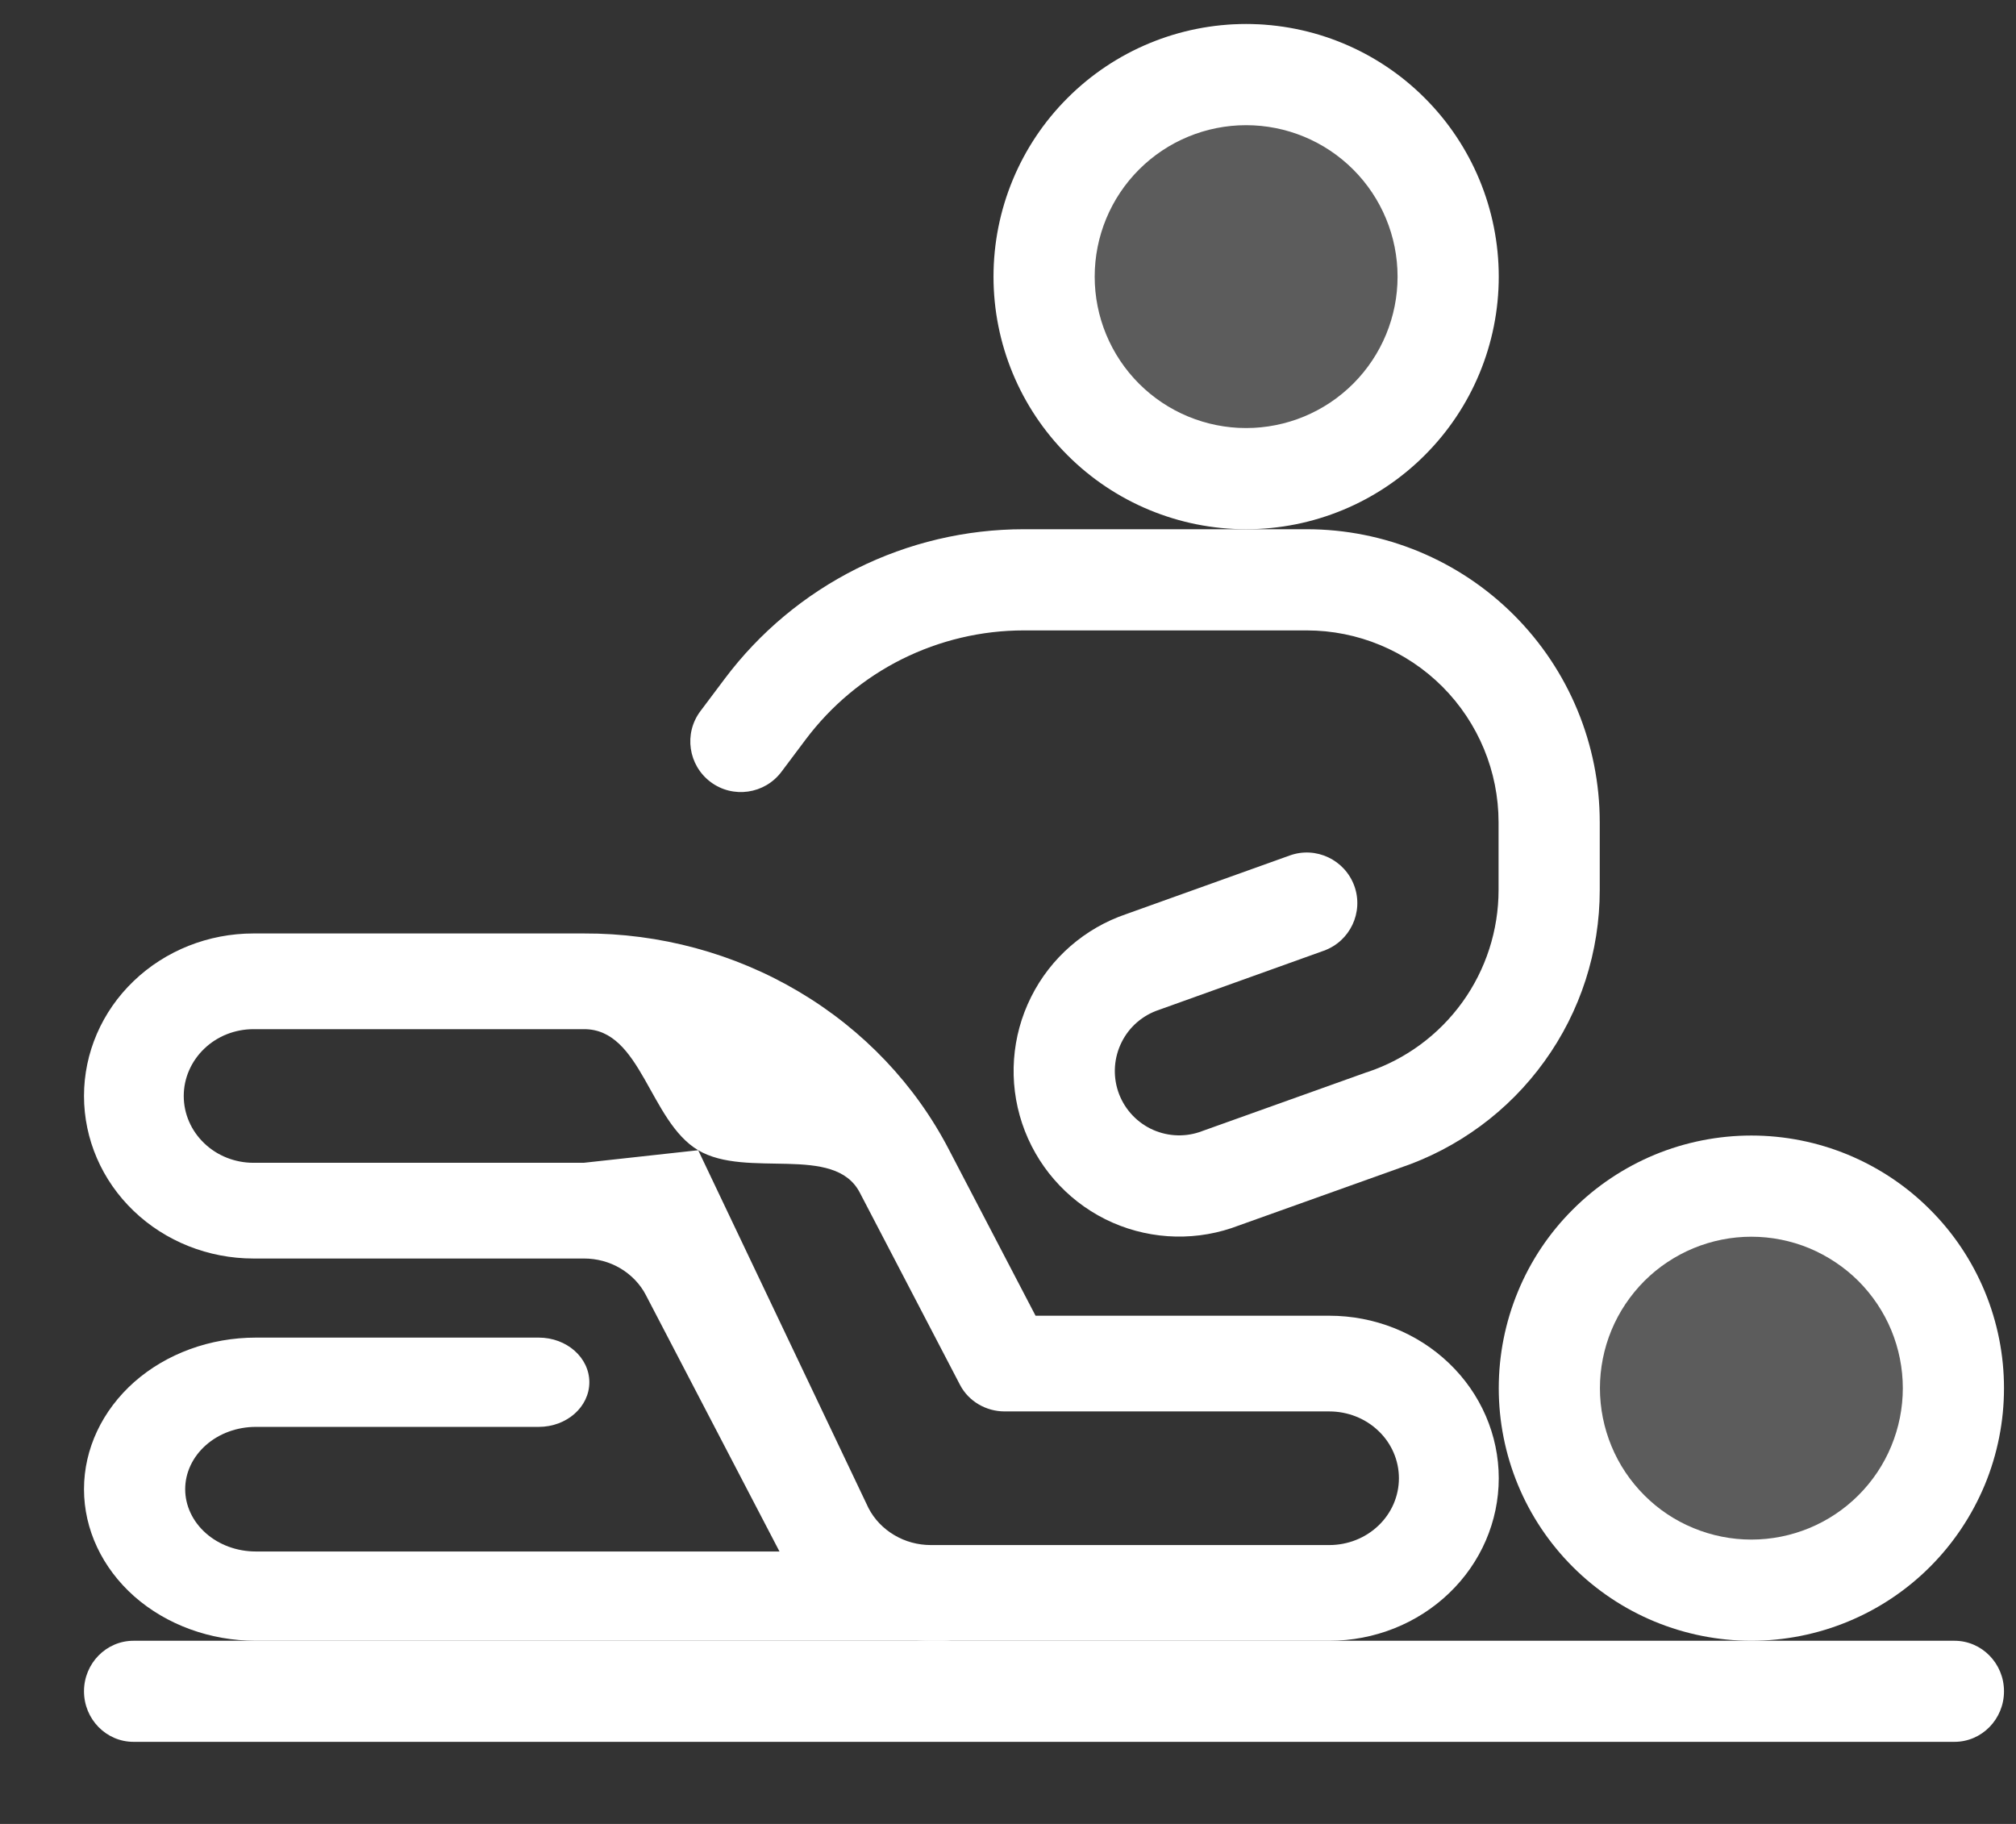 <svg width="21" height="19" viewBox="0 0 21 19" fill="none" xmlns="http://www.w3.org/2000/svg">
<rect x="0" y="0" width="21" height="19" fill="#333333" stroke="none"/>
<path d="M10.875 2.355C10.875 2.914 11.097 3.449 11.492 3.844C11.886 4.239 12.422 4.461 12.98 4.461C13.539 4.461 14.074 4.239 14.469 3.844C14.864 3.449 15.085 2.914 15.085 2.355C15.085 1.797 14.864 1.261 14.469 0.867C14.074 0.472 13.539 0.25 12.98 0.25C12.422 0.25 11.886 0.472 11.492 0.867C11.097 1.261 10.875 1.797 10.875 2.355Z" fill="white" fill-opacity="0.2"/>
<path fill-rule="evenodd" clip-rule="evenodd" d="M11.12 1.021C11.613 0.527 12.283 0.25 12.98 0.25C13.678 0.25 14.348 0.527 14.841 1.021C15.335 1.514 15.612 2.184 15.612 2.882C15.612 3.58 15.335 4.249 14.841 4.742C14.348 5.236 13.678 5.513 12.98 5.513C12.283 5.513 11.613 5.236 11.12 4.742C10.626 4.249 10.349 3.58 10.349 2.882C10.349 2.184 10.626 1.514 11.12 1.021ZM12.98 1.304C12.562 1.304 12.161 1.47 11.865 1.766C11.569 2.062 11.403 2.463 11.403 2.882C11.403 3.3 11.569 3.701 11.865 3.997C12.161 4.293 12.562 4.459 12.98 4.459C13.399 4.459 13.8 4.293 14.096 3.997C14.392 3.701 14.558 3.3 14.558 2.882C14.558 2.463 14.392 2.062 14.096 1.766C13.8 1.47 13.399 1.304 12.98 1.304Z" fill="white"/>
<path d="M15.875 14.855C15.875 15.132 15.93 15.405 16.035 15.661C16.141 15.916 16.296 16.148 16.492 16.344C16.687 16.539 16.919 16.695 17.175 16.8C17.43 16.906 17.704 16.96 17.98 16.96C18.257 16.96 18.53 16.906 18.786 16.8C19.041 16.695 19.273 16.539 19.469 16.344C19.664 16.148 19.82 15.916 19.925 15.661C20.031 15.405 20.085 15.132 20.085 14.855C20.085 14.579 20.031 14.305 19.925 14.05C19.82 13.794 19.664 13.562 19.469 13.367C19.273 13.171 19.041 13.016 18.786 12.91C18.53 12.805 18.257 12.75 17.98 12.75C17.704 12.75 17.43 12.805 17.175 12.91C16.919 13.016 16.687 13.171 16.492 13.367C16.296 13.562 16.141 13.794 16.035 14.05C15.93 14.305 15.875 14.579 15.875 14.855Z" fill="white" fill-opacity="0.2"/>
<path fill-rule="evenodd" clip-rule="evenodd" d="M17.236 12.029C17.556 11.897 17.898 11.829 18.243 11.829C18.589 11.829 18.931 11.897 19.25 12.029C19.57 12.162 19.86 12.355 20.104 12.6C20.349 12.844 20.542 13.134 20.675 13.454C20.807 13.773 20.875 14.115 20.875 14.461C20.875 14.806 20.807 15.149 20.675 15.468C20.542 15.787 20.349 16.077 20.104 16.322C19.86 16.566 19.57 16.76 19.25 16.892C18.931 17.024 18.589 17.092 18.243 17.092C17.898 17.092 17.556 17.024 17.236 16.892C16.917 16.76 16.627 16.566 16.383 16.322C16.138 16.077 15.944 15.787 15.812 15.468C15.68 15.149 15.612 14.806 15.612 14.461C15.612 14.115 15.68 13.773 15.812 13.454C15.944 13.134 16.138 12.844 16.383 12.6C16.627 12.355 16.917 12.162 17.236 12.029ZM18.243 12.883C18.036 12.883 17.831 12.924 17.64 13.003C17.448 13.083 17.274 13.199 17.128 13.345C16.982 13.492 16.865 13.666 16.786 13.857C16.707 14.048 16.666 14.254 16.666 14.461C16.666 14.668 16.707 14.873 16.786 15.064C16.865 15.256 16.982 15.43 17.128 15.576C17.274 15.723 17.448 15.839 17.64 15.918C17.831 15.997 18.036 16.038 18.243 16.038C18.451 16.038 18.656 15.997 18.847 15.918C19.038 15.839 19.212 15.723 19.359 15.576C19.505 15.43 19.622 15.256 19.701 15.064C19.78 14.873 19.821 14.668 19.821 14.461C19.821 14.254 19.78 14.048 19.701 13.857C19.622 13.666 19.505 13.492 19.359 13.345C19.212 13.199 19.038 13.083 18.847 13.003C18.656 12.924 18.451 12.883 18.243 12.883Z" fill="white"/>
<path fill-rule="evenodd" clip-rule="evenodd" d="M0.875 17.618C0.875 17.328 1.106 17.092 1.391 17.092H20.359C20.644 17.092 20.875 17.328 20.875 17.618C20.875 17.909 20.644 18.145 20.359 18.145H1.391C1.106 18.145 0.875 17.909 0.875 17.618Z" fill="white"/>
<path fill-rule="evenodd" clip-rule="evenodd" d="M8.923 5.924C9.464 5.654 10.06 5.513 10.665 5.513H13.611C14.421 5.513 15.198 5.835 15.77 6.407C16.343 6.98 16.664 7.756 16.664 8.566V9.271C16.664 9.912 16.463 10.537 16.088 11.056C15.715 11.575 15.188 11.962 14.583 12.166L12.84 12.789L12.829 12.793C12.395 12.938 11.921 12.904 11.512 12.7C11.103 12.495 10.792 12.136 10.647 11.702C10.502 11.268 10.536 10.794 10.741 10.385C10.944 9.978 11.301 9.668 11.732 9.522L13.434 8.912C13.707 8.813 14.009 8.956 14.108 9.23C14.206 9.504 14.063 9.806 13.789 9.904L12.083 10.516L12.072 10.52C11.903 10.576 11.763 10.697 11.684 10.856C11.604 11.016 11.591 11.2 11.647 11.369C11.703 11.537 11.824 11.677 11.984 11.757C12.141 11.835 12.324 11.849 12.491 11.794L14.233 11.171L14.244 11.168C14.642 11.035 14.988 10.78 15.233 10.44C15.478 10.1 15.61 9.691 15.61 9.271V8.566C15.61 8.036 15.399 7.528 15.025 7.153C14.65 6.778 14.142 6.567 13.611 6.567H10.665C10.224 6.567 9.789 6.67 9.394 6.867C9 7.064 8.657 7.351 8.392 7.704L8.14 8.04C7.965 8.273 7.634 8.32 7.402 8.146C7.169 7.971 7.121 7.641 7.296 7.408L7.549 7.071C7.912 6.587 8.382 6.195 8.923 5.924Z" fill="white"/>
<path fill-rule="evenodd" clip-rule="evenodd" d="M1.399 14.396C1.735 14.1 2.19 13.934 2.665 13.934H5.612C5.903 13.934 6.139 14.142 6.139 14.399C6.139 14.656 5.903 14.864 5.612 14.864H2.665C2.47 14.864 2.283 14.932 2.145 15.054C2.007 15.176 1.929 15.341 1.929 15.513C1.929 15.685 2.007 15.85 2.145 15.972C2.283 16.094 2.47 16.162 2.665 16.162H9.822C10.113 16.162 10.349 16.37 10.349 16.627C10.349 16.884 10.113 17.092 9.822 17.092H2.665C2.19 17.092 1.735 16.926 1.399 16.63C1.064 16.333 0.875 15.932 0.875 15.513C0.875 15.094 1.064 14.693 1.399 14.396Z" fill="white"/>
<path fill-rule="evenodd" clip-rule="evenodd" d="M7.273 11.982C6.765 11.681 6.681 10.719 6.084 10.721L6.082 10.721H2.64C2.448 10.721 2.263 10.794 2.127 10.925C1.991 11.056 1.914 11.232 1.914 11.417C1.914 11.602 1.991 11.779 2.127 11.909C2.263 12.04 2.448 12.113 2.64 12.113H6.08M9.047 15.71C9.107 15.826 9.2 15.923 9.315 15.991C9.429 16.059 9.561 16.095 9.696 16.095H13.847C14.039 16.095 14.224 16.022 14.36 15.891C14.496 15.761 14.572 15.584 14.572 15.399C14.572 15.214 14.496 15.037 14.36 14.907C14.224 14.776 14.039 14.703 13.847 14.703H10.466C10.269 14.703 10.089 14.596 10.001 14.428L8.958 12.427L8.957 12.425C8.692 11.912 7.781 12.283 7.273 11.982M6.081 9.724C6.872 9.721 7.648 9.931 8.321 10.33C8.994 10.729 9.537 11.302 9.888 11.982L10.787 13.706H13.847C14.315 13.706 14.764 13.884 15.095 14.202C15.426 14.519 15.612 14.95 15.612 15.399C15.612 15.848 15.426 16.279 15.095 16.596C14.764 16.914 14.315 17.092 13.847 17.092H9.696C9.369 17.092 9.047 17.005 8.768 16.84C8.489 16.674 8.264 16.438 8.117 16.157L6.73 13.495L6.729 13.493C6.67 13.378 6.577 13.281 6.463 13.213C6.349 13.145 6.217 13.11 6.083 13.11L6.081 13.11H2.64C2.172 13.11 1.723 12.932 1.392 12.614C1.061 12.297 0.875 11.866 0.875 11.417C0.875 10.968 1.061 10.537 1.392 10.22C1.723 9.902 2.172 9.724 2.64 9.724H6.081Z" fill="white"/>
</svg>
